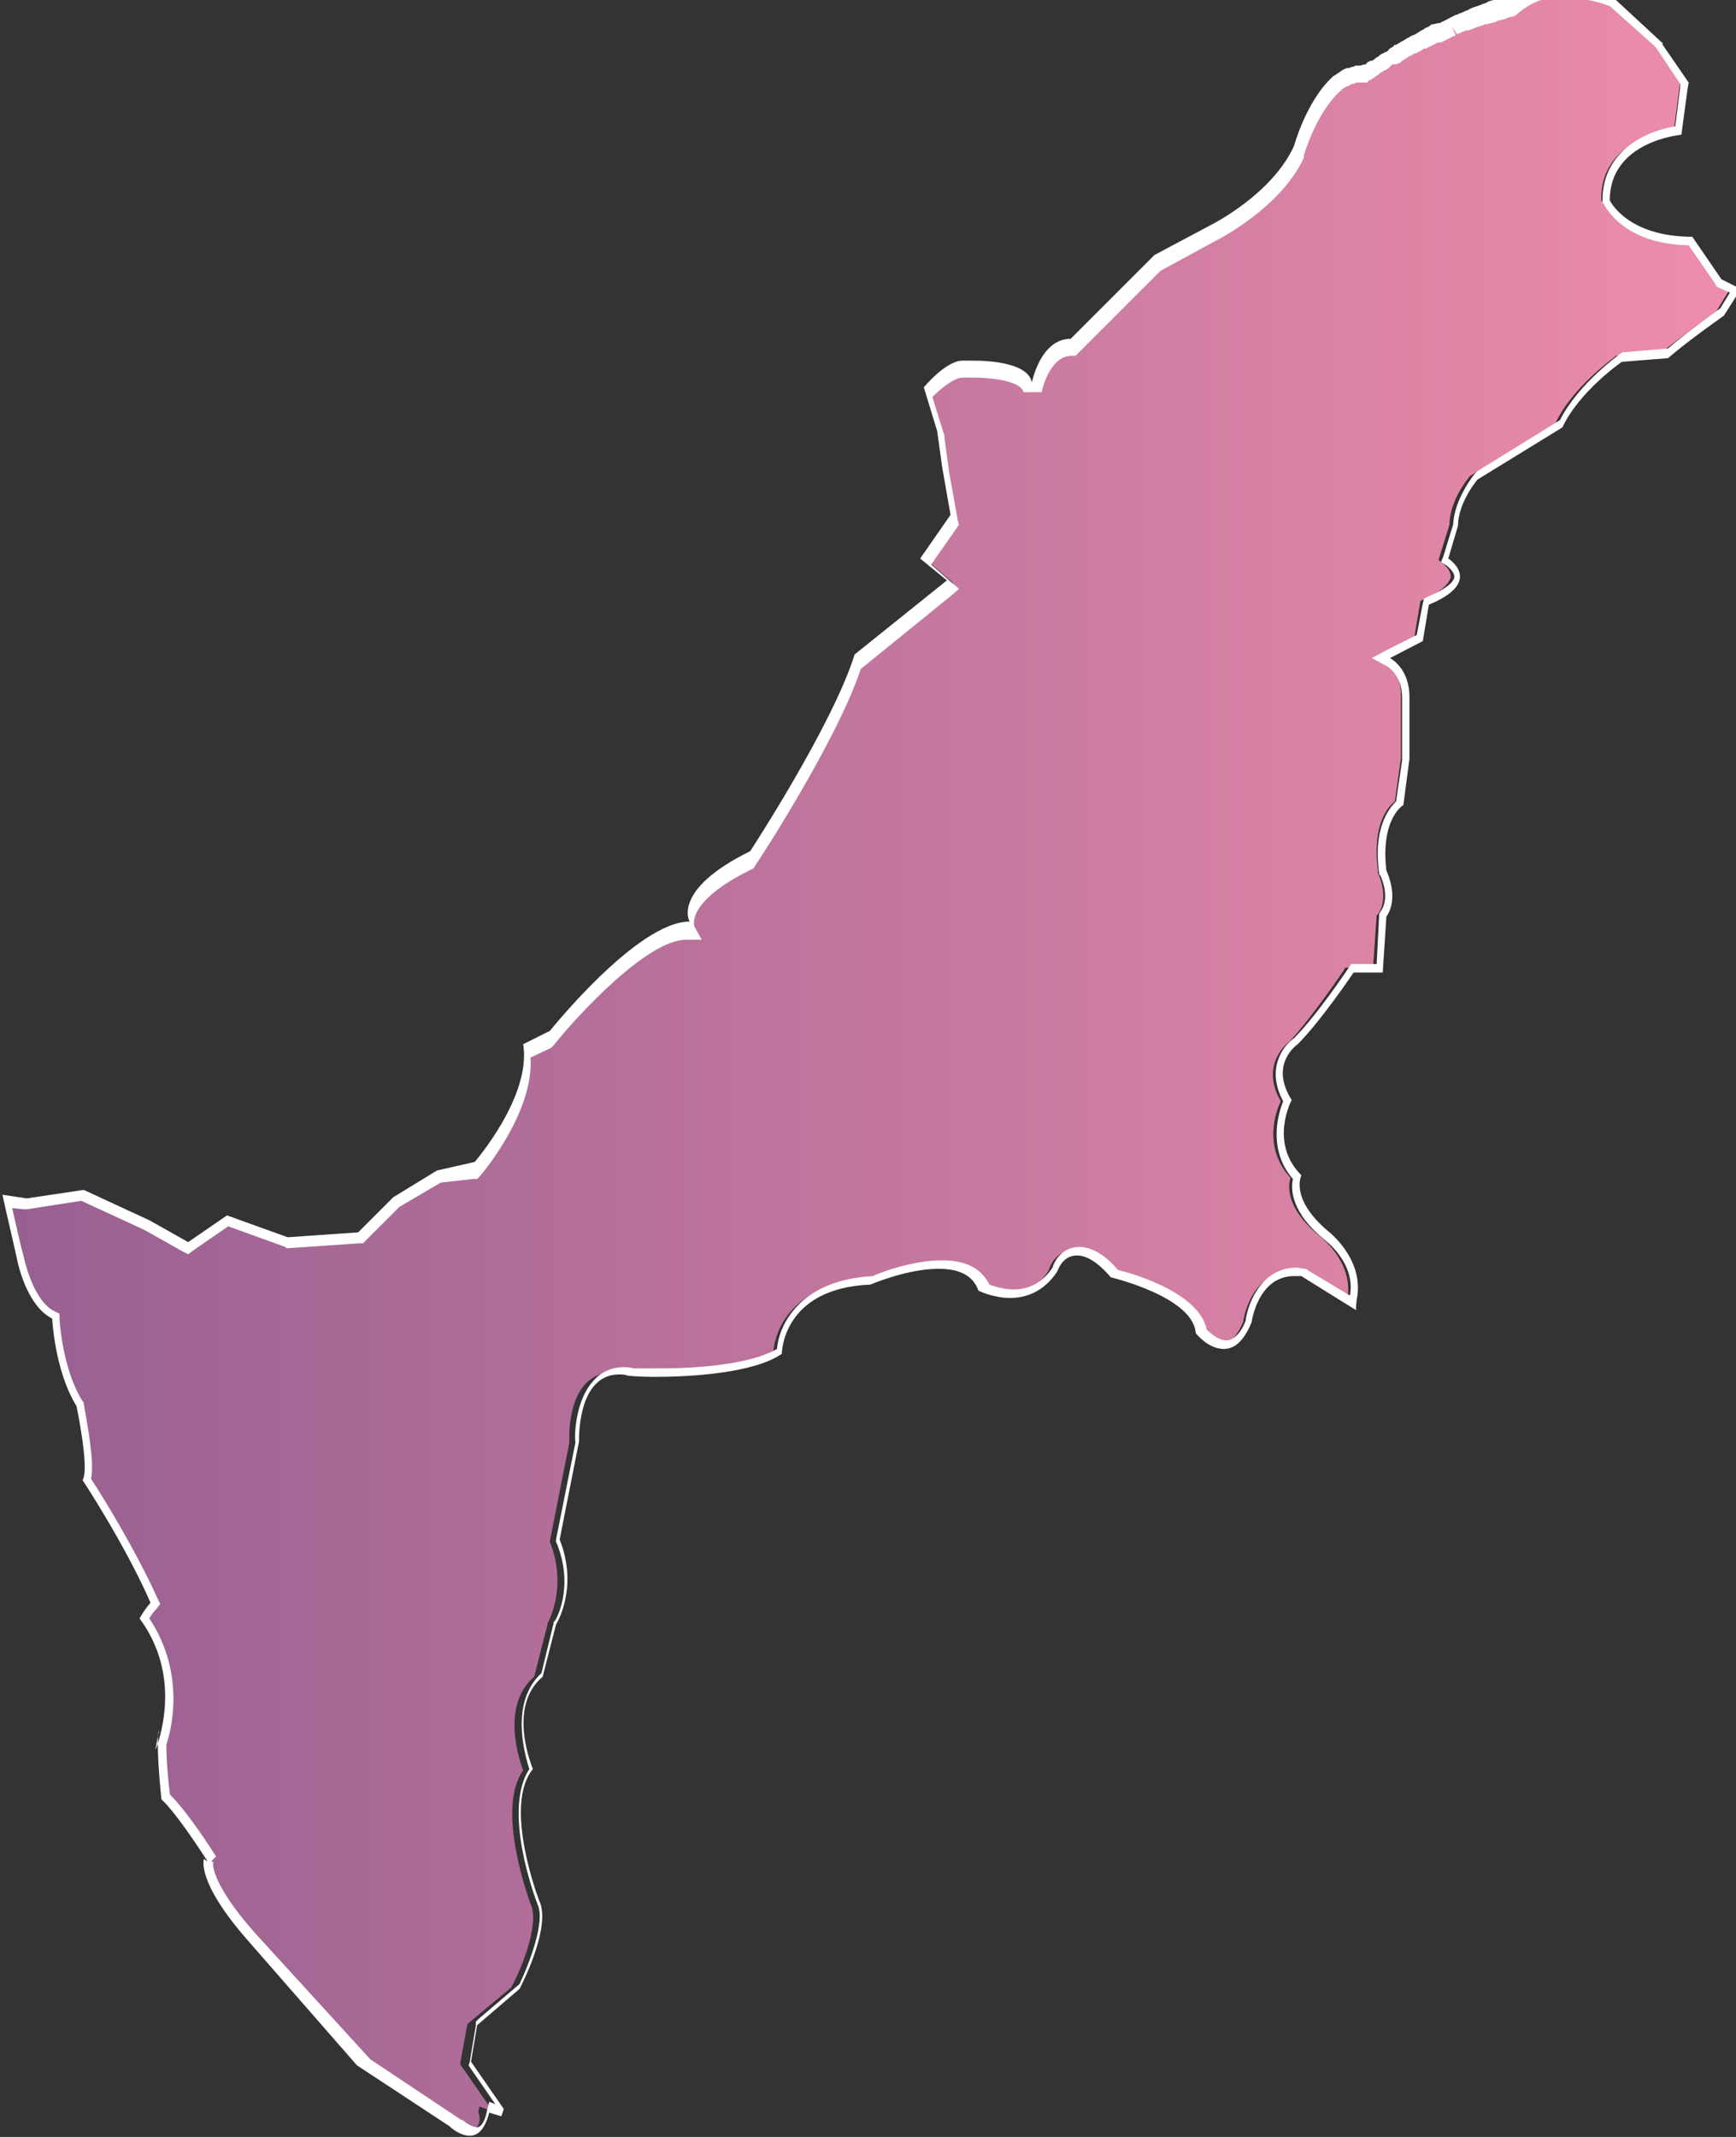 <?xml version="1.0" encoding="utf-8"?>
<!-- Generator: Adobe Illustrator 24.2.1, SVG Export Plug-In . SVG Version: 6.00 Build 0)  -->
<svg version="1.1" id="圖層_1" xmlns="http://www.w3.org/2000/svg" xmlns:xlink="http://www.w3.org/1999/xlink" x="0px" y="0px"
	 viewBox="0 0 143 176" style="enable-background:new 0 0 143 176;" xml:space="preserve">
<rect x="0" y="0" width="143" height="176" fill="#333333" stroke="none"/>
<style type="text/css">
	.st0{fill:url(#SVGID_1_);}
	.st1{fill:#FFFFFF;}
	.st2{fill:url(#SVGID_2_);}
	.st3{fill:url(#SVGID_3_);}
	.st4{fill:url(#SVGID_4_);}
</style>
<g>
	<g>
		<linearGradient id="SVGID_1_" gradientUnits="userSpaceOnUse" x1="0.606" y1="87.399" x2="142.893" y2="87.399">
			<stop  offset="0" style="stop-color:#976091"/>
			<stop  offset="1" style="stop-color:#EE8DAB"/>
		</linearGradient>
		<path class="st0" d="M38.7,175.4c-0.6,0-1.2-0.5-1.4-0.7l-7.6-5.1l-8.9-10.2c-3.3-3.8-3.6-5.6-3.6-6.1l0.3-0.3
			c-1.2-1.8-2.7-4.1-3.8-5.1c-0.1-0.6-0.3-2.8-0.3-4.4c0.6-1.8,1.5-6.2-1.5-10.3c0.1-0.2,0.4-0.6,0.8-1l0.1-0.2l-0.1-0.2
			c-1.9-4.3-4.9-9.1-5.5-10c0.4-1.3-0.3-5-0.6-6.2l0-0.1l0-0.1c-1.7-2.8-1.9-7-1.9-7l0-0.2l-0.2-0.1c-2-1-2.7-4.6-2.7-4.6
			c-0.3-1.2-0.8-3.4-1.1-4.8L2.2,99l4.6-0.7l5.3,2.5l3.4,1.9l3.3-2.2l4.9,1.8l6-0.4l3-3l3.5-2.1l2.9-0.4l0.1-0.1
			c0.2-0.2,4.6-5.4,4.1-9.8l2-1l0.1-0.1c0.1-0.1,7.1-8.9,11.2-8.9h0.6l-0.3-0.6c0,0-0.2-0.4,0-1.1c0.3-0.9,1.4-2.4,4.9-4.2l0.1,0
			l0.1-0.1c0.3-0.4,6.8-10.4,8.7-16.2l7.8-6.3l-2.2-1.9l2.4-3.4l-0.7-4.1l-0.4-2.9l-1-3.5c0.6-0.6,1.9-1.9,2.8-1.9c0,0,0.4,0,0.8,0
			c2.7,0,4.4,0.6,4.5,1.5l0.7,0c0,0,0.7-3.3,2.9-3.3h0.2l6.9-6.9l4.6-2.5c0.2-0.1,5.2-2.6,7-6.7c0-0.1,1-3.7,3.2-5.5l0,0
			c0,0,0,0,0,0c0,0,0,0,0.1-0.1h0.2l0-0.2c0,0,0.1-0.1,0.1-0.1c0.1-0.1,0.2-0.1,0.3-0.2c0.1-0.1,0.2-0.1,0.3-0.2
			c0.1-0.1,0.2-0.1,0.3-0.1c0,0,0.2-0.1,0.3-0.1l0.3-0.1c0.1,0,0.2,0,0.3,0l0.1,0l0.3-0.3l0.5-0.4l1.2-0.8l0.9-0.6
			c0.2-0.1,0.7-0.4,0.7-0.4l0.6-0.3c0.2-0.1,0.6-0.4,0.6-0.4l0.7-0.4l0.6-0.3c0.2-0.1,0.8-0.4,0.8-0.4l0.6-0.3
			c0.3-0.1,0.5-0.2,0.7-0.3c0,0,0.5-0.2,0.7-0.3l1-0.3c0.2-0.1,0.5-0.2,0.7-0.2l0.2,0c0.3-0.1,0.4-0.1,0.6-0.2l0.2-0.1
			c0.2-0.1,0.5-0.1,0.7-0.2c1.2-0.2,2.3-0.4,3.3-0.4c1.5,0,3,0.3,4.3,0.8l3.8,3.5l0.1,0.1l2.1,3.1l-0.5,3.9c-1.3,0.2-6,1.3-6,5.7
			v0.1l0,0.1c0.1,0.1,1.5,3.1,6.9,3.2l2.4,3.4l1.3,0.7l-1.1,1.8c-0.4,0.3-3,2.2-4.5,3.4l-3.8,0.3l-0.1,0.1c-0.1,0.1-3.5,2.5-4.9,5.5
			l-7,4.3l0,0c-0.1,0.1-1.7,2-1.7,4l-0.9,2.9l0.2,0.2c0,0,0.8,0.5,0.8,1.2c-0.1,0.6-0.9,1.3-2.3,1.9l-0.2,0.1l-0.5,3l-3.2,1.6
			l0.7,0.3c0.1,0,1.4,0.8,1.4,2.9v5.1l-0.5,3.6c-0.5,0.4-1.9,1.8-1.4,5.7l0,0.1l0,0.1c0,0,1,2,0,3.4l-0.1,0.1l-0.3,4.3h-2.3
			l-0.1,0.2c0,0-2.7,4-4.5,5.9c0,0,0,0,0,0c0,0-2.5,1.8-0.7,4.9c-0.4,0.8-1.5,3.8,0.8,6.3c-0.2,0.7-0.4,2.5,2.4,4.8
			c0,0,2.8,2.1,2.3,5.1l0,0c0,0,0,0.2-0.1,0.5l-4-2.5l-0.1,0c-0.2,0-0.4-0.1-0.6-0.1c-2.6,0-3.6,2.7-3.8,4.1c-0.6,1.3-1.2,1.9-2,1.9
			c-0.9,0-1.7-0.9-1.9-1.1c-0.4-2.9-6.2-4.5-7.2-4.8c-1.1-1.2-2.1-1.9-3-1.9c-1.4,0-1.9,1.5-1.9,1.6c-0.8,1.3-2,2-3.5,2
			c-1.1,0-2-0.4-2.3-0.5c-0.4-0.9-1.3-1.9-3.6-1.9c-2.4,0-5.2,1.1-5.7,1.3c-6.7,0.3-7.5,4.8-7.6,5.8c-2.2,1.5-7.3,1.8-10.1,1.8
			c-1.3,0-2.2,0-2.2,0c-0.2,0-0.5-0.1-0.8-0.1c-0.9,0-1.7,0.3-2.3,0.9c-1.6,1.6-1.4,4.8-1.4,4.9l-1.6,8.1l0,0.1
			c1.5,3.8-0.2,6.7-0.2,6.7l0,0.1l-1.1,4.3c-2.7,2.3-1.3,6.7-0.9,7.7c-2.3,3.2,0.5,10.7,0.6,11c0.8,1.6-0.8,5.5-1.6,6.9l-3.6,3
			l-0.6,3.3l2.7,3.9l0,0l-1.1-0.4l-0.1,0.4C39.7,174.9,39.3,175.4,38.7,175.4z"/>
		<path class="st1" d="M128.5-0.2c1.5,0,2.8,0.2,4.1,0.7l3.7,3.3l0.1,0.1l2,3l0,0.3l-0.4,3.2c-2.4,0.4-6,2-6,6.1v0.2l0.1,0.1
			c0.1,0.1,1.5,3.3,7,3.4l2.2,3.2l0.1,0.2l0.2,0.1l0.9,0.4l-0.8,1.3c-0.6,0.4-2.9,2.1-4.3,3.3l-3.5,0.3l-0.2,0l-0.2,0.1
			c-0.1,0.1-3.5,2.5-5,5.5l-6.8,4.2l-0.1,0.1l-0.1,0.1c-0.1,0.1-1.7,2.1-1.8,4.2l-0.8,2.6l-0.2,0.5l0.5,0.3c0.1,0.1,0.6,0.5,0.6,0.9
			c0,0.2-0.2,0.8-2.1,1.6l-0.4,0.2l-0.1,0.4l-0.5,2.6l-2.4,1.2l-1.3,0.7l1.3,0.7c0,0,1.2,0.7,1.2,2.6v5.1l-0.5,3.4
			c-0.6,0.6-1.9,2.2-1.4,5.9l0,0.1l0.1,0.1c0,0,0.9,1.8,0,3l-0.1,0.2l0,0.2l-0.2,3.9h-1.7h-0.4l-0.2,0.3c0,0-2.6,3.9-4.5,5.8
			c-1,0.7-2.3,2.6-0.9,5.2c-0.6,1.5-1.1,4.2,0.8,6.4c-0.2,0.9-0.1,2.8,2.6,5c0,0,2.6,1.9,2.1,4.6c0,0,0,0,0,0l-3.5-2.1l-0.1-0.1
			l-0.1,0c-0.2,0-0.5-0.1-0.7-0.1c-2.8,0-4,2.8-4.2,4.4c-0.3,0.8-0.9,1.6-1.6,1.6c-0.6,0-1.3-0.6-1.6-0.9c-0.6-3-6-4.6-7.3-4.9
			c-1.1-1.3-2.2-1.9-3.2-1.9c-1.3,0-2,1-2.2,1.7c-0.8,1.2-1.9,1.8-3.2,1.8c-0.9,0-1.7-0.3-2-0.4c-0.5-1-1.5-2-3.9-2
			c-2.4,0-5.1,1-5.7,1.3c-5.8,0.3-7.7,3.8-7.9,6c-1.7,1-5.2,1.6-9.7,1.6c-1.1,0-1.9,0-2.1,0c-0.3-0.1-0.6-0.1-0.8-0.1
			c-1,0-1.9,0.4-2.5,1.1c-1.5,1.6-1.6,4.5-1.5,5.1l-1.6,8l0,0.2l0.1,0.2c1.4,3.6-0.1,6.2-0.2,6.3l-0.1,0.1l0,0.1l-1,4.1
			c-2.6,2.4-1.4,6.6-1,7.9c-2.2,3.4,0.4,10.4,0.7,11.2l0,0l0,0c0.6,1.3-0.6,4.6-1.5,6.5l-3.4,2.9l-0.2,0.2l0,0.3l-0.5,3l-0.1,0.3
			l0.2,0.3l2,2.9l-0.5-0.2l-0.2,0.8c-0.1,0.6-0.4,1.3-0.8,1.3c-0.4,0-1-0.4-1.2-0.6l0,0l-0.1,0l-7.5-5L21,159.2
			c-3.8-4.3-3.5-5.9-3.4-5.9c0,0,0,0.1,0,0.1l-0.2-0.1l0.4-0.4c-1.6-2.5-2.9-4.2-3.8-5.1c-0.1-0.7-0.3-2.7-0.3-4.1
			c0.6-1.8,1.4-6.2-1.4-10.4c0.1-0.2,0.3-0.5,0.6-0.8l0.3-0.4l-0.2-0.4c-1.9-4.2-4.7-8.7-5.5-9.9c0.3-1.4-0.3-4.4-0.6-6.2l0-0.1
			l-0.1-0.1c-1.7-2.7-1.9-6.8-1.9-6.8l0-0.4l-0.4-0.2c-1.5-0.7-2.3-3.4-2.5-4.3l0,0l0,0c-0.3-1.1-0.7-2.9-1-4.2l1,0.1l0.1,0l0.1,0
			l4.5-0.7l5.2,2.4l3.2,1.8l0.4,0.2l0.4-0.3l2.9-2l4.7,1.7l0.1,0.1l0.2,0l5.8-0.4l0.3,0l0.2-0.2l2.8-2.8l3.4-2l2.7-0.3l0.3,0
			l0.2-0.2c0.2-0.2,4.5-5.3,4.2-9.8l1.7-0.8l0.1-0.1l0.1-0.1c1.9-2.4,7.7-8.7,10.9-8.7l1.3,0l-0.6-1.1c0,0-0.8-2,4.7-4.7l0.2-0.1
			l0.1-0.2c0.3-0.4,6.8-10.4,8.7-16.2l7.4-6l0.7-0.6l-0.7-0.6l-1.6-1.4l2.1-3l0.2-0.3l-0.1-0.3l-0.3-1.7l-0.4-2.2l-0.4-2.9l0-0.1
			l0-0.1l-1-3.2c0.7-0.7,1.8-1.6,2.5-1.6c0,0,0.3,0,0.8,0c2.4,0,4.1,0.5,4.2,1.2l1.5,0c0,0,0.6-3,2.5-3h0.3l0.2-0.2l2.9-2.9l3.9-3.9
			l4.6-2.5c0.2-0.1,5.3-2.7,7.2-6.8l0-0.1l0-0.1c0,0,1-3.5,3-5.3l0,0l0,0c0,0,0,0,0,0l0,0l0.2-0.2c0.1,0,0.1-0.1,0.2-0.1l0,0l0,0
			c0.1-0.1,0.2-0.1,0.2-0.1l0,0l0,0c0.1,0,0.2-0.1,0.2-0.1l0,0l0,0c0.1,0,0.1-0.1,0.2-0.1l0.1,0c0.1,0,0.1,0,0.2-0.1l0.1,0l0.1,0
			l0.1,0l0.1,0c0.1,0,0.2,0,0.3,0l0.2,0l0.2-0.2l0,0l0,0l0.1,0l0,0l0,0l0.1-0.1l0,0l0,0l0.2-0.1l0,0l0,0l0.1-0.1l0,0l0,0l0,0l0,0
			l0,0l0.3-0.2l0,0l0,0l0.1-0.1l0.2-0.1l0.1-0.1l0.1,0l0.3-0.2l0.1-0.1l0.2-0.2l0.1,0l0.1,0l0,0l0.1,0l0.2-0.1l0.1,0l0.1-0.1
			l0.1-0.1c0.2-0.1,0.3-0.2,0.5-0.3l0.1-0.1l0.1,0l0.3-0.2l0.1,0l0.2-0.1c0.2-0.1,0.4-0.2,0.5-0.3l0,0l0,0l0.1,0l0.1,0
			c0.1-0.1,0.3-0.2,0.4-0.2l0.1-0.1l0.1,0c0.1-0.1,0.3-0.2,0.4-0.2l0.1,0l0.1,0c0.2-0.1,0.4-0.2,0.6-0.3l0.2-0.1
			c0.1-0.1,0.3-0.1,0.4-0.2l-0.3-0.7l0.4,0.6l0,0l0.1,0c0.2-0.1,0.4-0.2,0.7-0.3l0.1,0l0.1,0c0.2-0.1,0.3-0.1,0.5-0.2l0.2-0.1l0.1,0
			c0.2-0.1,0.4-0.1,0.5-0.2l0.1,0l0.1,0c0.2-0.1,0.5-0.1,0.7-0.2l0.2-0.1c0.2,0,0.3-0.1,0.5-0.1l0.2-0.1c0.2-0.1,0.5-0.1,0.7-0.2
			C126.4-0.1,127.5-0.2,128.5-0.2 M128.5-1c-1.1,0-2.3,0.1-3.4,0.4c-0.3,0.1-0.5,0.1-0.7,0.2c-0.1,0-0.2,0-0.3,0.1
			c-0.2,0-0.4,0.1-0.5,0.1c-0.1,0-0.2,0-0.2,0.1c-0.2,0.1-0.5,0.1-0.7,0.2c-0.1,0-0.1,0-0.2,0.1c-0.2,0.1-0.4,0.1-0.5,0.2
			c-0.1,0-0.2,0.1-0.3,0.1c-0.2,0.1-0.4,0.1-0.5,0.2c-0.1,0-0.1,0-0.2,0.1c-0.2,0.1-0.5,0.2-0.7,0.3c-0.1,0-0.1,0-0.2,0.1
			c0,0-0.1,0-0.1,0c-0.2,0.1-0.3,0.1-0.4,0.2c-0.1,0-0.2,0.1-0.2,0.1c-0.2,0.1-0.4,0.2-0.6,0.3c-0.1,0-0.1,0.1-0.2,0.1
			C118.3,1.9,118.2,2,118,2c-0.1,0-0.2,0.1-0.2,0.1c-0.1,0.1-0.3,0.2-0.4,0.2c0,0-0.1,0.1-0.1,0.1c0,0,0,0,0,0
			c-0.2,0.1-0.4,0.2-0.5,0.3c-0.1,0-0.1,0.1-0.2,0.1c-0.1,0.1-0.3,0.1-0.4,0.2c0,0,0,0,0,0c-0.1,0-0.1,0.1-0.2,0.1
			c-0.2,0.1-0.3,0.2-0.5,0.3c-0.1,0-0.1,0.1-0.2,0.1c-0.1,0.1-0.2,0.1-0.3,0.2c0,0,0,0-0.1,0c0,0-0.1,0-0.1,0.1
			c-0.1,0.1-0.2,0.1-0.3,0.2c0,0,0,0,0,0c0,0-0.1,0-0.1,0.1c-0.1,0.1-0.2,0.2-0.3,0.2c-0.1,0-0.1,0.1-0.2,0.1
			c-0.1,0-0.1,0.1-0.2,0.1c0,0-0.1,0.1-0.1,0.1c0,0,0,0,0,0c-0.1,0.1-0.2,0.1-0.3,0.2c0,0,0,0,0,0c0,0,0,0-0.1,0.1
			c-0.1,0-0.1,0.1-0.2,0.1c0,0,0,0,0,0c0,0,0,0-0.1,0c-0.1,0-0.1,0.1-0.2,0.1c0,0,0,0,0,0c-0.1,0-0.1,0.1-0.1,0.1c0,0,0,0,0,0
			c0,0,0,0,0,0c0,0,0,0-0.1,0.1c0,0,0,0,0,0c0,0,0,0,0,0c-0.1,0-0.2,0-0.4,0.1c-0.1,0-0.1,0-0.2,0c-0.1,0-0.1,0-0.2,0
			c-0.1,0-0.2,0.1-0.2,0.1c0,0-0.1,0-0.1,0c-0.1,0-0.2,0.1-0.3,0.1c0,0,0,0-0.1,0c-0.1,0-0.2,0.1-0.3,0.1c0,0,0,0,0,0
			c-0.1,0.1-0.2,0.1-0.3,0.2c0,0,0,0,0,0c-0.1,0.1-0.2,0.1-0.3,0.2c0,0,0,0,0,0c-0.1,0.1-0.2,0.1-0.3,0.2c0,0,0,0,0,0
			c-2.2,2-3.2,5.7-3.2,5.7c-1.8,4-6.8,6.5-6.8,6.5l-4.7,2.5l-4,4l-2.9,2.9c-2.5,0-3.2,3.6-3.2,3.6c-0.3-1.6-3.4-1.8-4.9-1.8
			c-0.5,0-0.8,0-0.8,0c-1.4,0-3.2,2.2-3.2,2.2l1.1,3.6l0.4,2.9l0.4,2.3l0.3,1.7l-2.5,3.6l2.2,1.8l-7.6,6.1
			c-1.8,5.8-8.6,16.2-8.6,16.2c-6.5,3.2-5,5.8-5,5.8c-4.3,0-11.5,9-11.5,9l-2.2,1.1c0.7,4.3-4,9.7-4,9.7L36,96.4l-3.6,2.2l-2.9,2.9
			l-5.8,0.4l-5-1.8l-3.2,2.2l-3.2-1.8l-5.4-2.5l-4.7,0.7l-2-0.3c0.3,1.4,0.9,3.9,1.2,5.3c0,0,0.7,3.8,2.9,4.9c0,0,0.2,4.3,2,7.2
			c0,0,1.1,5.2,0.5,6.1c0,0,3.5,5.3,5.6,10.1c-0.6,0.7-0.9,1.3-0.9,1.3c3.1,4.2,2,8.7,1.5,10.3c0,1.9,0.3,4.6,0.3,4.6
			c1,0.9,2.7,3.4,3.8,5.1c-0.2-0.1-0.3-0.2-0.3-0.2c0,0-0.7,1.8,3.6,6.7l9,10.3l7.6,5c0,0,0.8,0.8,1.7,0.8c0.6,0,1.2-0.4,1.6-1.9
			l1,0.3l0.2-0.6l-2.7-3.9l0.5-3l3.5-3c0,0,2.7-5.1,1.6-7.3c0,0-3-7.8-0.5-10.8c0,0-2.2-5.1,0.8-7.6l1.1-4.3c0,0,1.9-3,0.3-7
			l1.6-8.1c0,0-0.2-5.5,3.3-5.5c0.2,0,0.5,0,0.7,0.1c0,0,0.9,0.1,2.2,0.1c3,0,8.2-0.3,10.5-1.9c0,0,0-5.4,7.3-5.7c0,0,3-1.3,5.6-1.3
			c1.5,0,2.8,0.4,3.3,1.8c0,0,1.2,0.6,2.6,0.6c1.3,0,2.8-0.5,3.9-2.2c0,0,0.4-1.3,1.6-1.3c0.7,0,1.6,0.4,2.8,1.8c0,0,6.8,1.6,7,4.6
			c0,0,1,1.3,2.3,1.3c0.8,0,1.6-0.5,2.3-2.2c0,0,0.5-3.8,3.5-3.8c0.2,0,0.4,0,0.6,0l4.5,2.8c0-0.7,0.1-1.1,0.1-1.1
			c0.5-3.2-2.4-5.4-2.4-5.4c-3.2-2.7-2.2-4.6-2.2-4.6c-2.7-2.7-0.8-6.2-0.8-6.2c-1.9-3,0.5-4.6,0.5-4.6c1.9-1.9,4.6-5.9,4.6-5.9h2.4
			l0.3-4.6c1.1-1.6,0-3.8,0-3.8c-0.5-4.3,1.4-5.4,1.4-5.4l0.5-3.8v-5.1c0-2.4-1.6-3.2-1.6-3.2l2.7-1.4l0.5-3
			c4.6-1.9,1.6-3.8,1.6-3.8l0.8-2.7c0-1.9,1.6-3.8,1.6-3.8l7-4.3c1.4-3,4.9-5.4,4.9-5.4l3.8-0.3c1.6-1.4,4.6-3.5,4.6-3.5l1.4-2.2
			l-1.6-0.8l-2.4-3.5c-5.4,0-6.8-3-6.8-3c0-4.9,5.9-5.4,5.9-5.4l0.5-3.7l0.1-0.6l-2.2-3.2l0.1,0l-4-3.7C131.5-0.7,130-1,128.5-1
			L128.5-1z M111.7,107.9C111.7,107.9,111.7,107.9,111.7,107.9L111.7,107.9L111.7,107.9z"/>
	</g>
	<g>
		<linearGradient id="SVGID_2_" gradientUnits="userSpaceOnUse" x1="12.803" y1="143.264" x2="13.073" y2="143.264">
			<stop  offset="0" style="stop-color:#976091"/>
			<stop  offset="1" style="stop-color:#EE8DAB"/>
		</linearGradient>
		<path class="st2" d="M12.8,144.1c0,0,0.1-0.2,0.2-0.5c0-0.4,0-0.8,0.1-1.1C13,143.1,12.8,144.1,12.8,144.1z"/>
		<path class="st1" d="M13.1,142.5c-0.1,0.6-0.3,1.6-0.3,1.6s0.1-0.2,0.2-0.5C13,143.1,13,142.7,13.1,142.5L13.1,142.5z"/>
	</g>
	<g>
		<linearGradient id="SVGID_3_" gradientUnits="userSpaceOnUse" x1="13.118" y1="142.094" x2="13.148" y2="142.094">
			<stop  offset="0" style="stop-color:#976091"/>
			<stop  offset="1" style="stop-color:#EE8DAB"/>
		</linearGradient>
		<path class="st3" d="M13.1,142.2C13.2,141.9,13.2,142,13.1,142.2L13.1,142.2z"/>
		<path class="st1" d="M13.1,142c0,0,0,0.1,0,0.2C13.1,142.1,13.1,142,13.1,142L13.1,142z"/>
	</g>
	<g>
		<linearGradient id="SVGID_4_" gradientUnits="userSpaceOnUse" x1="13.073" y1="142.318" x2="13.118" y2="142.318">
			<stop  offset="0" style="stop-color:#976091"/>
			<stop  offset="1" style="stop-color:#EE8DAB"/>
		</linearGradient>
		<path class="st4" d="M13.1,142.5C13.1,142.5,13.1,142.5,13.1,142.5c0-0.1,0-0.2,0-0.3C13.1,142.3,13.1,142.3,13.1,142.5z"/>
		<path class="st1" d="M13.1,142.2c0,0.1,0,0.1,0,0.2C13.1,142.3,13.1,142.2,13.1,142.2L13.1,142.2z M13.1,142.4
			C13.1,142.4,13.1,142.4,13.1,142.4C13.1,142.5,13.1,142.5,13.1,142.4C13.1,142.4,13.1,142.4,13.1,142.4L13.1,142.4z M13.1,142.5
			C13.1,142.5,13.1,142.5,13.1,142.5C13.1,142.5,13.1,142.5,13.1,142.5L13.1,142.5z"/>
	</g>
</g>
</svg>
